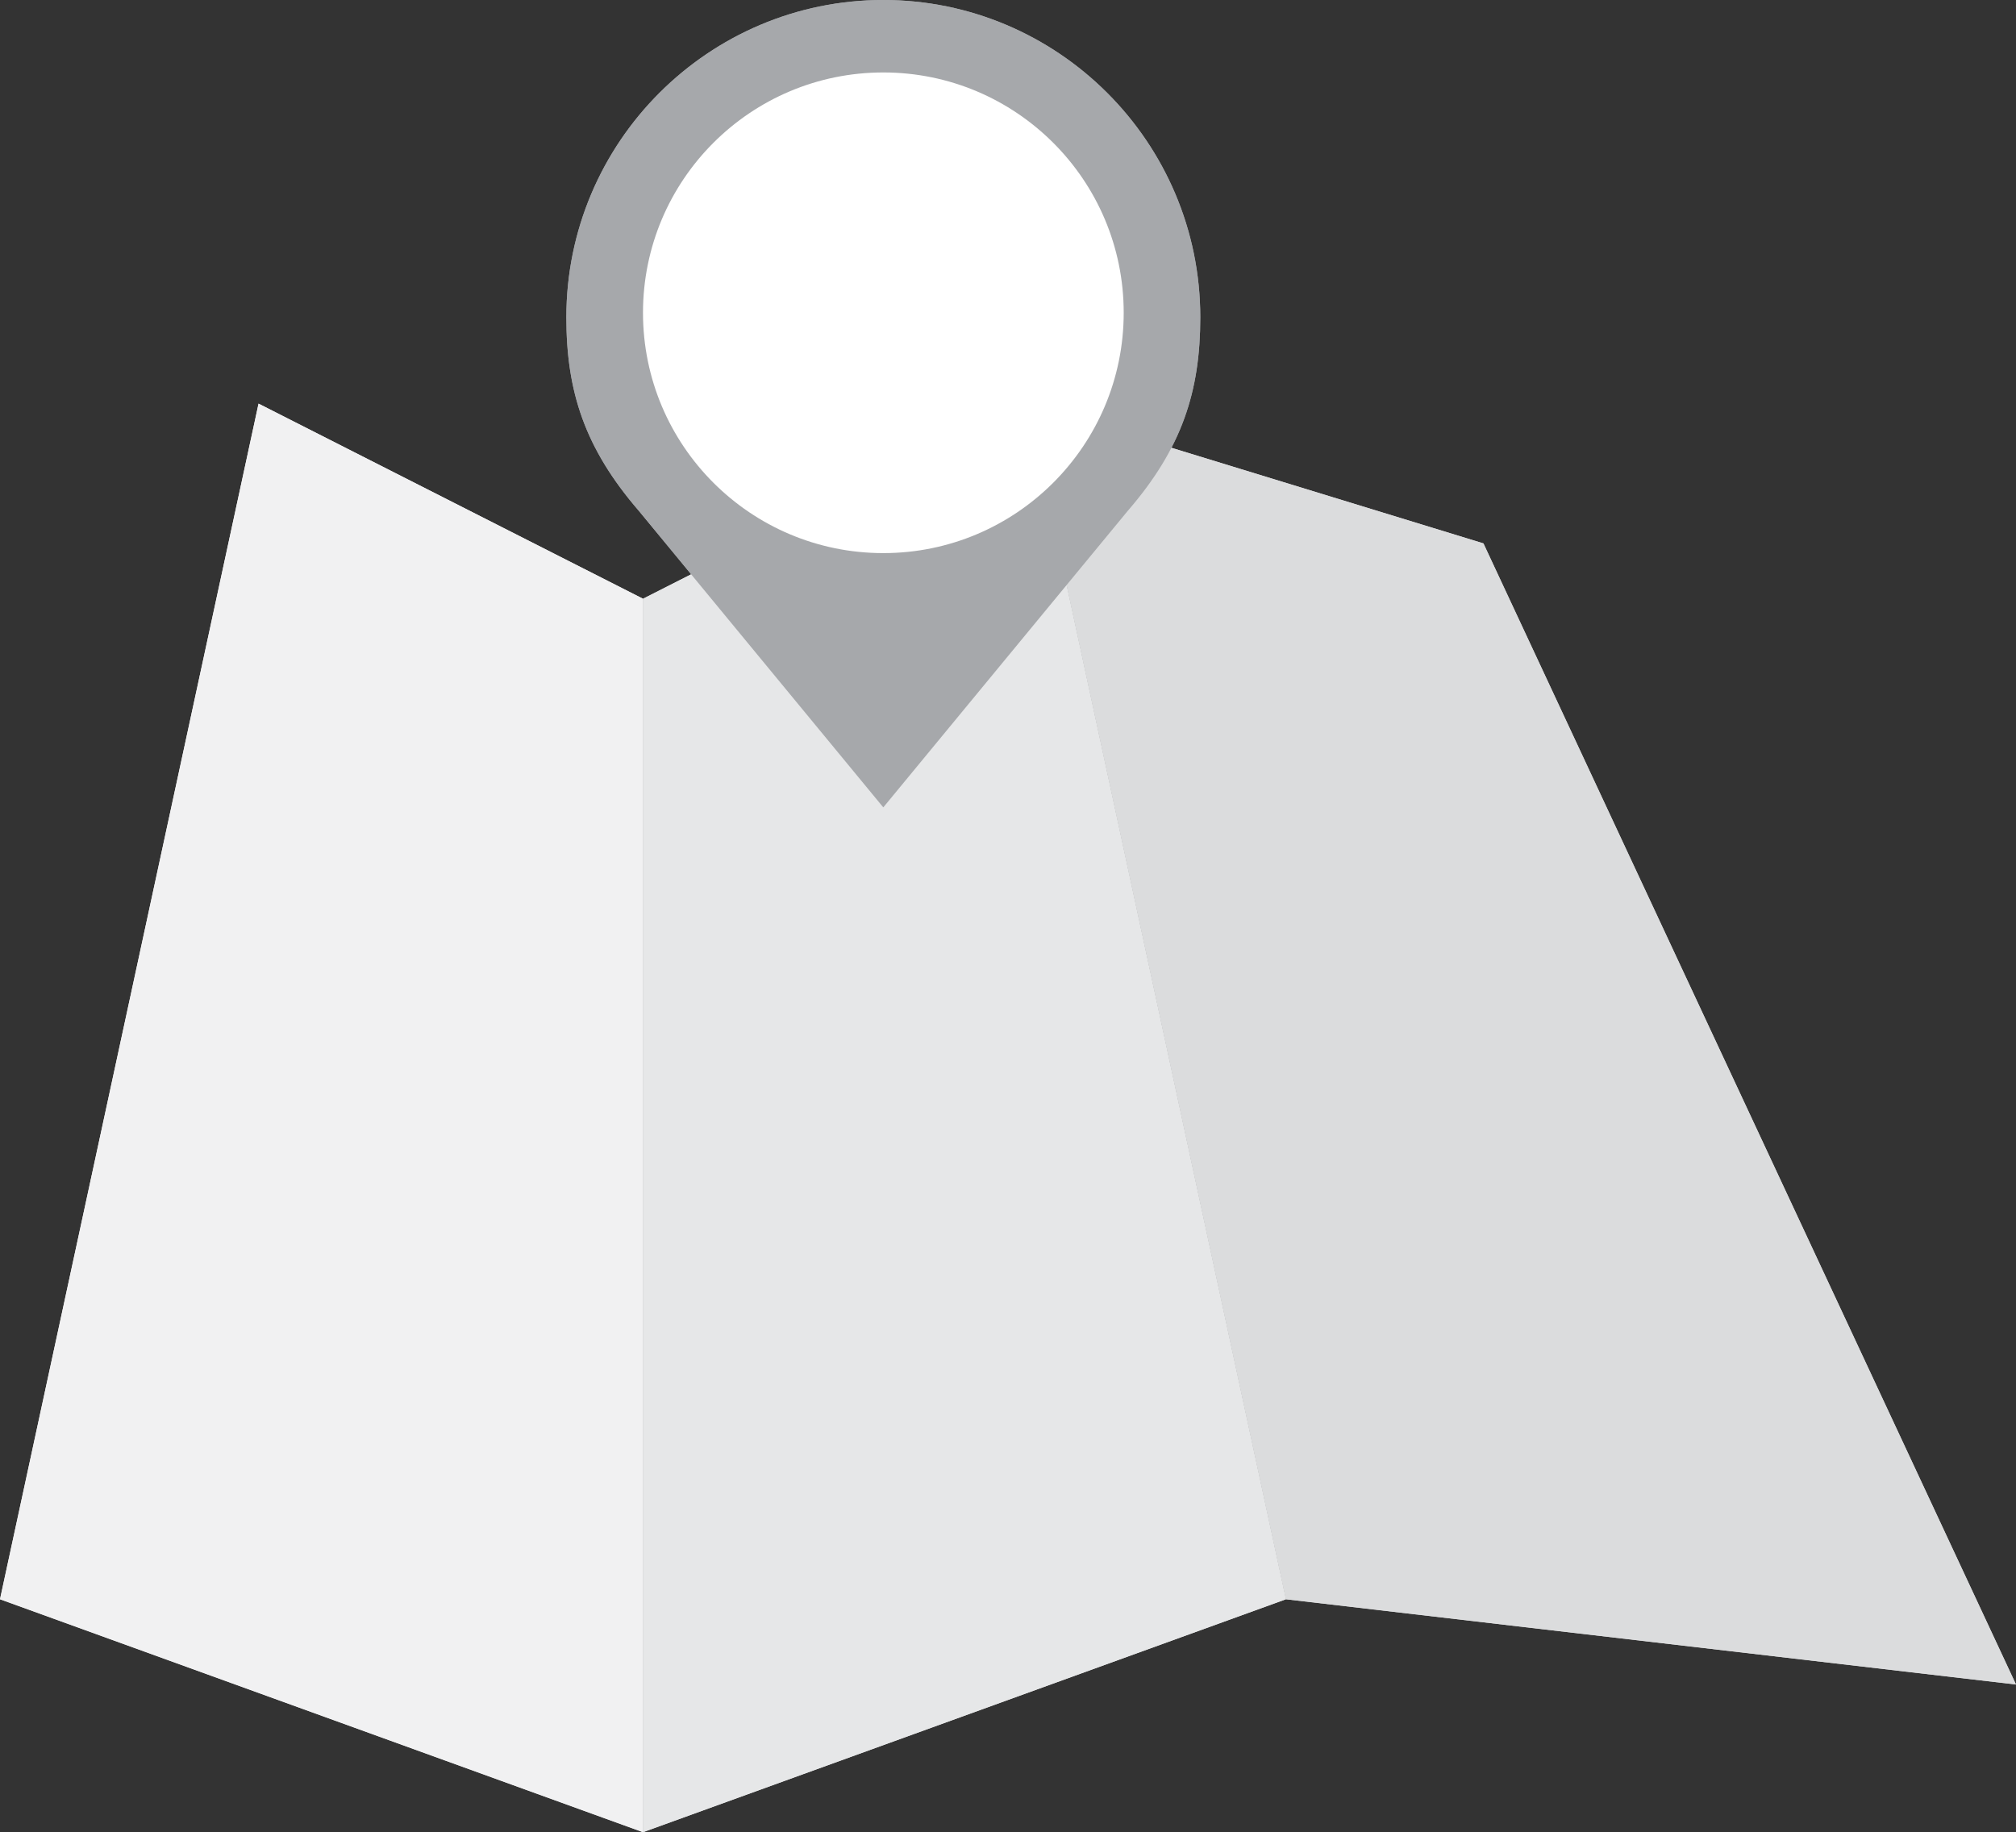 <?xml version="1.0" encoding="UTF-8" standalone="no"?>
<!-- Created with Inkscape (http://www.inkscape.org/) -->

<svg
   xmlns:dc="http://purl.org/dc/elements/1.1/"
   xmlns:cc="http://creativecommons.org/ns#"
   xmlns:rdf="http://www.w3.org/1999/02/22-rdf-syntax-ns#"
   xmlns:svg="http://www.w3.org/2000/svg"
   xmlns="http://www.w3.org/2000/svg"
   version="1.1"
   width="110.649"
   height="100.568"
   id="svg429815">
  <rect width="100%" height="100%" fill="#333333" stroke="none"/>
  <defs
     id="defs429817" />
  <g
     transform="translate(-2591.111,-167.235)"
     id="layer1">
    <path
       d="m 2605.302,189.392 -14.191,65.626 35.291,12.785 0,-67.703 -21.1,-10.709 z"
       id="path426634"
       style="fill:#f1f1f2;fill-opacity:1;fill-rule:nonzero;stroke:none" />
    <path
       d="m 2647.5,189.392 14.189,65.626 -35.286,12.785 0,-67.703 21.098,-10.709 z"
       id="path426638"
       style="fill:#e6e7e8;fill-opacity:1;fill-rule:nonzero;stroke:none" />
    <path
       d="m 2661.689,255.018 40.071,4.679 -29.23,-62.635 -25.03,-7.67 14.189,65.626 z"
       id="path426642"
       style="fill:#dbdcdd;fill-opacity:1;fill-rule:nonzero;stroke:none" />
    <path
       d="m 2639.591,167.235 c -9.581,0 -17.396,7.799 -17.396,17.416 0,4.069 1.012,7.188 3.974,10.619 l 13.422,16.282 13.422,-16.282 c 2.967,-3.431 3.976,-6.55 3.976,-10.619 0,-9.617 -7.816,-17.416 -17.399,-17.416"
       id="path426646"
       style="fill:#a6a8ab;fill-opacity:1;fill-rule:nonzero;stroke:none" />
    <path
       d="m 2652.786,184.402 c 0,7.285 -5.91,13.193 -13.194,13.193 -7.286,0 -13.19,-5.907 -13.19,-13.193 0,-7.284 5.904,-13.19 13.19,-13.19 7.284,0 13.194,5.906 13.194,13.19"
       id="path426650"
       style="fill:#ffffff;fill-opacity:1;fill-rule:nonzero;stroke:none" />
    <path
       d="m 2605.302,189.392 -14.191,65.626 35.291,12.785 0,-67.703 -21.1,-10.709 z"
       id="path429979"
       style="fill:#f1f1f2;fill-opacity:1;fill-rule:nonzero;stroke:none" />
    <path
       d="m 2647.5,189.392 14.189,65.626 -35.286,12.785 0,-67.703 21.098,-10.709 z"
       id="path429981"
       style="fill:#e6e7e8;fill-opacity:1;fill-rule:nonzero;stroke:none" />
    <path
       d="m 2661.689,255.018 40.071,4.679 -29.23,-62.635 -25.03,-7.67 14.189,65.626 z"
       id="path429983"
       style="fill:#dbdcdd;fill-opacity:1;fill-rule:nonzero;stroke:none" />
    <path
       d="m 2639.591,167.235 c -9.581,0 -17.396,7.799 -17.396,17.416 0,4.069 1.012,7.188 3.974,10.619 l 13.422,16.282 13.422,-16.282 c 2.967,-3.431 3.976,-6.55 3.976,-10.619 0,-9.617 -7.816,-17.416 -17.399,-17.416"
       id="path429985"
       style="fill:#a6a8ab;fill-opacity:1;fill-rule:nonzero;stroke:none" />
    <path
       d="m 2652.786,184.402 c 0,7.285 -5.91,13.193 -13.194,13.193 -7.286,0 -13.19,-5.907 -13.19,-13.193 0,-7.284 5.904,-13.19 13.19,-13.19 7.284,0 13.194,5.906 13.194,13.19"
       id="path429987"
       style="fill:#ffffff;fill-opacity:1;fill-rule:nonzero;stroke:none" />
  </g>
</svg>
